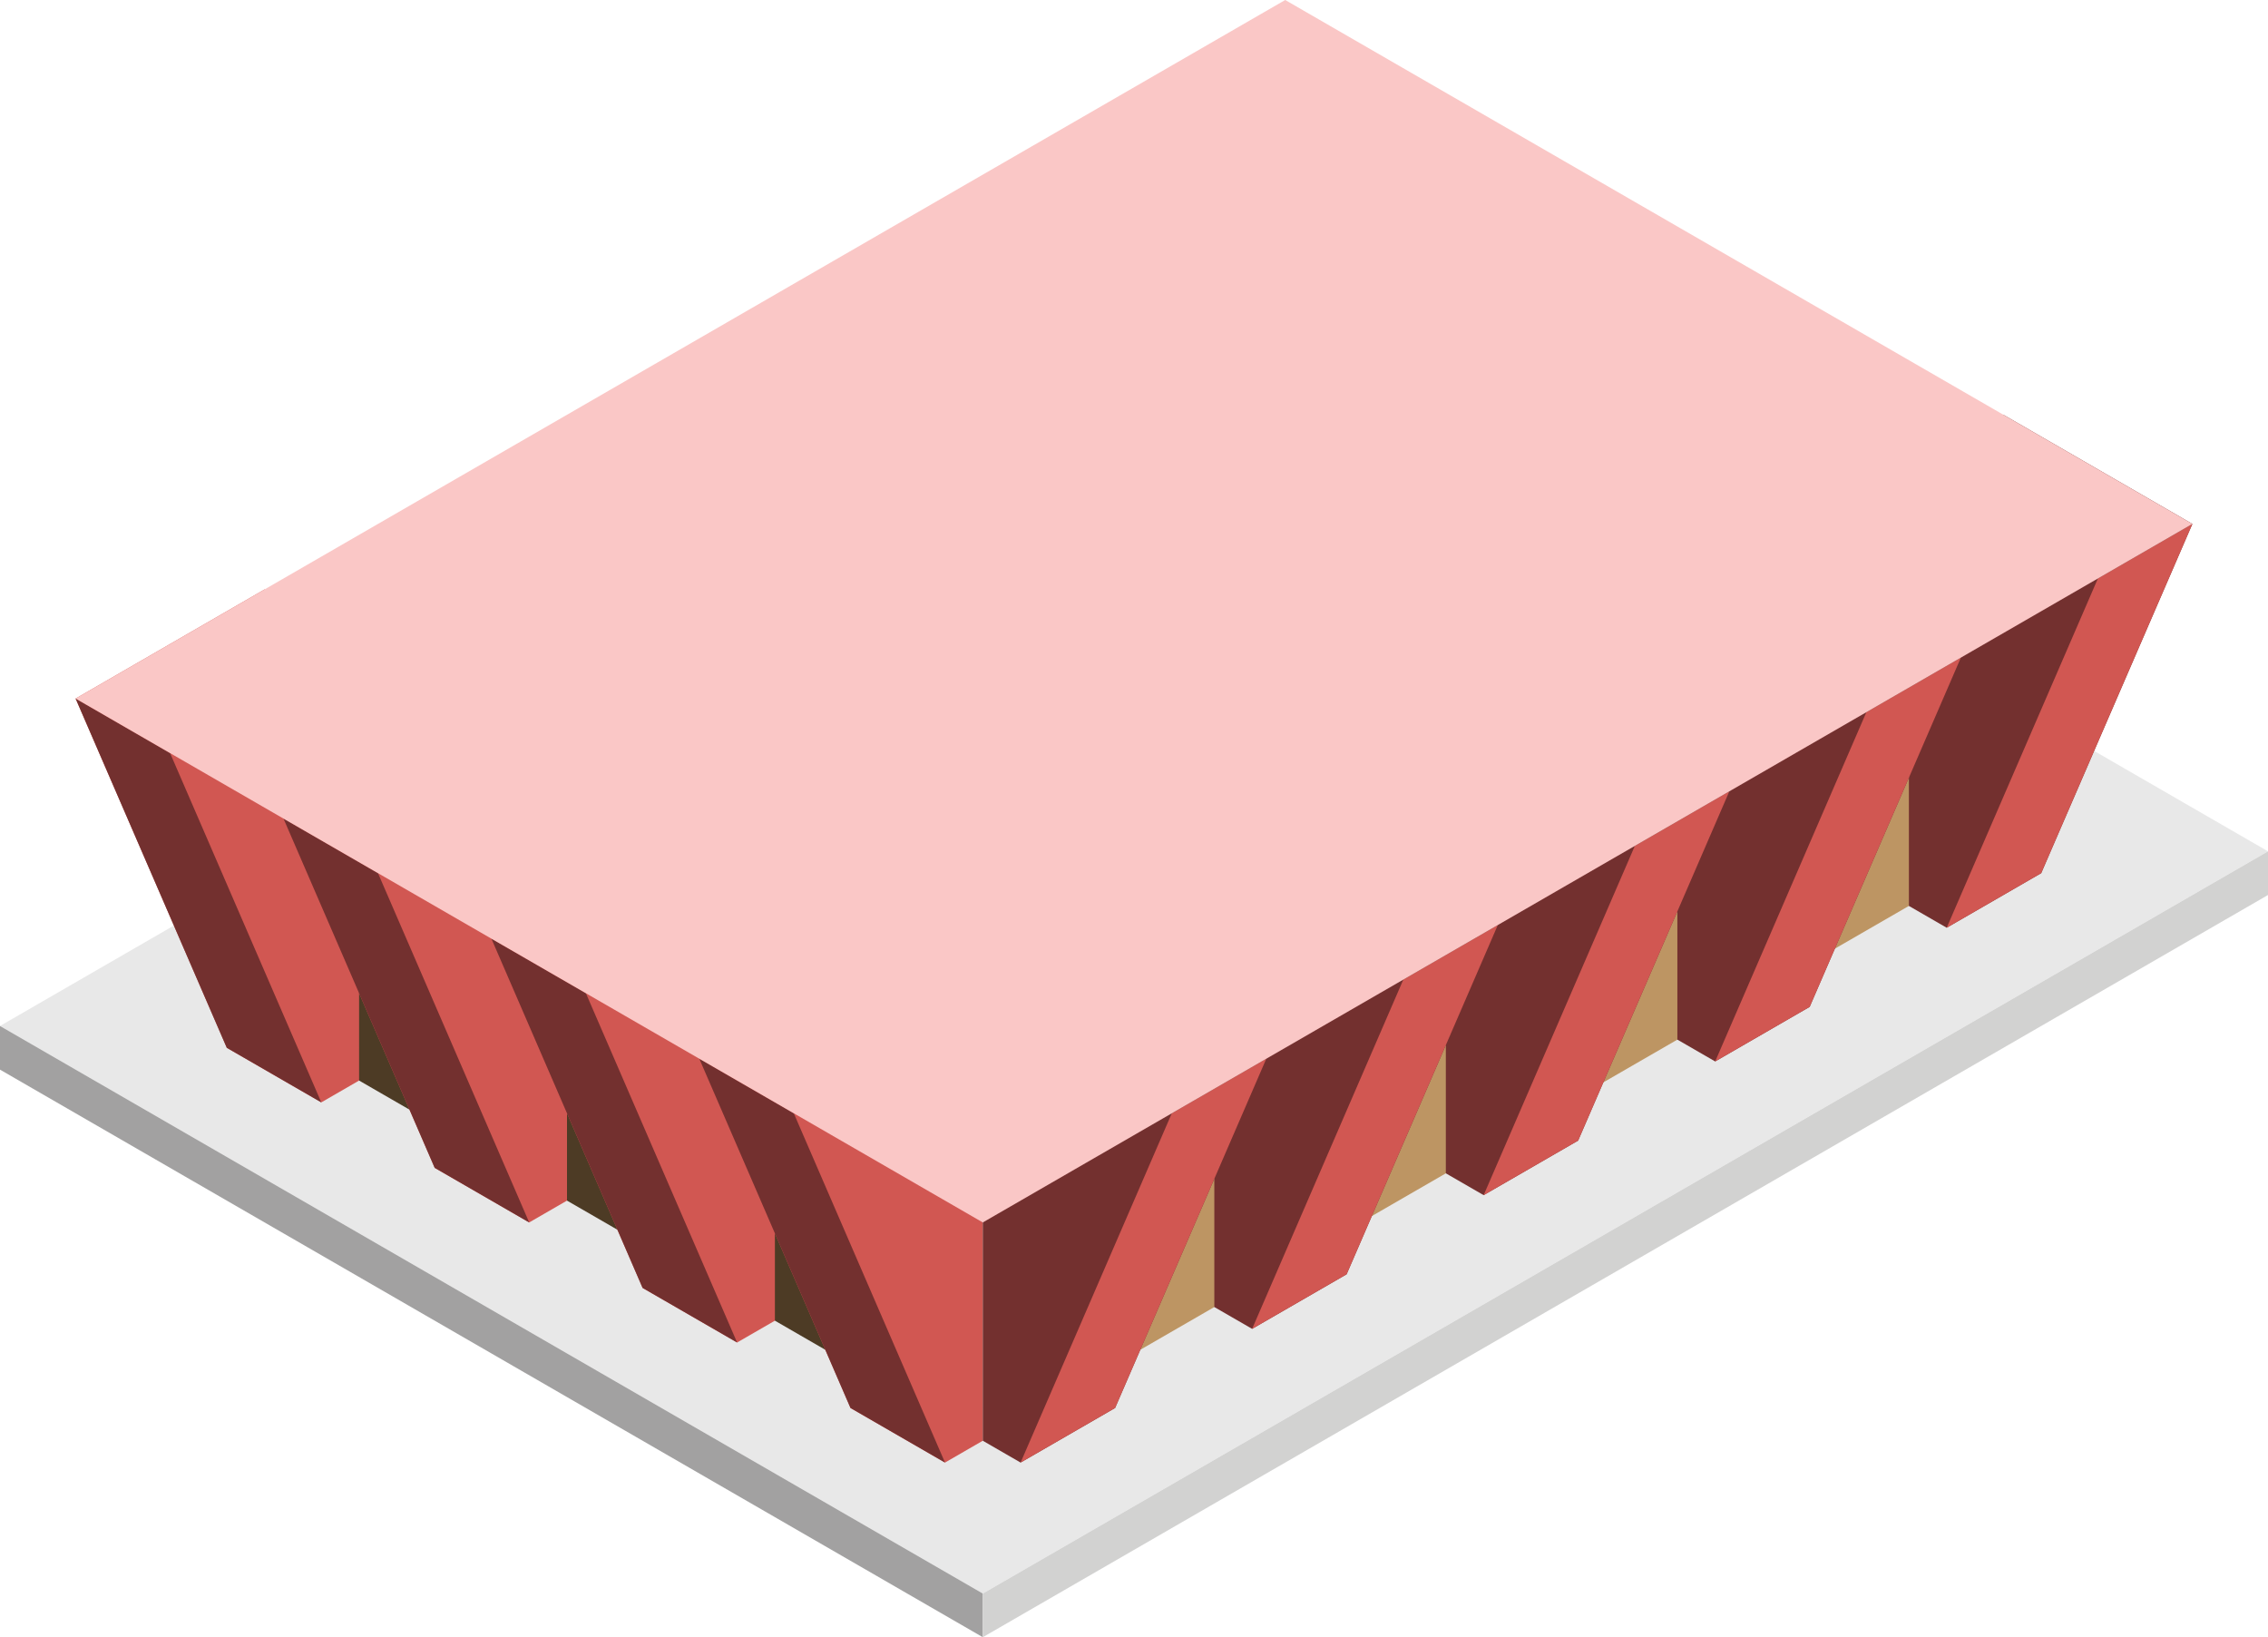 <svg id="Layer_1" data-name="Layer 1" xmlns="http://www.w3.org/2000/svg" viewBox="0 0 300 216.506">
  <defs>
    <style>
      .concrete-top {
        fill: #e8e8e8;
      }

      .window-R-prim {
        fill: #bd9563;
      }

      .window-L-prim {
        fill: #4d3b25;
      }

      .exterior-R-prim {
        fill: #d15752;
      }

      .exterior-L-prim {
        fill: #73302f;
      }

      .cls-1 {
        fill: none;
      }

      .concrete-left {
        fill: #a2a1a1;
      }

      .concrete-right {
        fill: #d2d2d1;
      }

      .top-light {
        fill: #fac7c6;
      }
    </style>
  </defs>
  <title>Artboard 8</title>
  <g id="root">
    <path id="Path" class="concrete-top" d="M130,210.733,0,135.677l170-98.15,130,75.056Z"/>
    <path id="Path-2" data-name="Path" class="window-R-prim" d="M137.5,186.196,260,115.47l2.5-30.311-125,72.169Z"/>
    <path id="Path-3" data-name="Path" class="window-L-prim" d="M122.5,186.196,30,132.791,27.5,102.48l95,54.848Z"/>
    <g id="Group">
      <path id="Path-4" data-name="Path" class="exterior-R-prim" d="M47.5,85.159,35,77.942,10,92.376l20,46.188,12.5,7.217,5-2.887Z"/>
      <path id="Path-5" data-name="Path" class="exterior-L-prim" d="M22.5,99.593,10,92.376l20,46.188,12.5,7.217Z"/>
    </g>
    <g id="Group-2" data-name="Group">
      <path id="Path-6" data-name="Path" class="exterior-R-prim" d="M75,101.036,62.5,93.82l-25,14.434,20,46.188L70,161.658l5-2.887Z"/>
      <path id="Path-7" data-name="Path" class="exterior-L-prim" d="M50,115.47l-12.5-7.217,20,46.188L70,161.658Z"/>
    </g>
    <g id="Group-3" data-name="Group">
      <path id="Path-8" data-name="Path" class="exterior-R-prim" d="M102.5,116.913,90,109.697,65,124.13l20,46.188,12.5,7.217,5-2.887Z"/>
      <path id="Path-9" data-name="Path" class="exterior-L-prim" d="M77.5,131.347,65,124.13l20,46.188,12.5,7.217Z"/>
    </g>
    <g id="Group-4" data-name="Group">
      <path id="Path-10" data-name="Path" class="exterior-R-prim" d="M130,132.791l-12.5-7.217-25,14.434,20,46.188,12.5,7.217,5-2.887Z"/>
      <path id="Path-11" data-name="Path" class="exterior-L-prim" d="M105,147.224l-12.5-7.217,20,46.188,12.5,7.217Z"/>
    </g>
    <g id="Group-5" data-name="Group">
      <path id="Path-12" data-name="Path" class="exterior-L-prim" d="M252.5,62.065,265,54.848l25,14.434L270,115.47l-12.5,7.217-5-2.887Z"/>
      <path id="Path-13" data-name="Path" class="exterior-R-prim" d="M277.5,76.499,290,69.282,270,115.47l-12.5,7.217Z"/>
    </g>
    <g id="Group-6" data-name="Group">
      <path id="Path-14" data-name="Path" class="exterior-L-prim" d="M221.875,79.746l12.5-7.217,25,14.434-20,46.188-12.5,7.217-5-2.887Z"/>
      <path id="Path-15" data-name="Path" class="exterior-R-prim" d="M246.875,94.18l12.5-7.217-20,46.188-12.5,7.217Z"/>
    </g>
    <g id="Group-7" data-name="Group">
      <path id="Path-16" data-name="Path" class="exterior-L-prim" d="M191.25,97.428l12.5-7.217,25,14.434-20,46.188-12.5,7.217-5-2.887Z"/>
      <path id="Path-17" data-name="Path" class="exterior-R-prim" d="M216.25,111.862l12.5-7.217-20,46.188-12.5,7.217Z"/>
    </g>
    <g id="Group-8" data-name="Group">
      <path id="Path-18" data-name="Path" class="exterior-L-prim" d="M160.625,115.109l12.5-7.217,25,14.434-20,46.188-12.5,7.217-5-2.887Z"/>
      <path id="Path-19" data-name="Path" class="exterior-R-prim" d="M185.625,129.543l12.5-7.217-20,46.188-12.5,7.217Z"/>
    </g>
    <g id="Group-9" data-name="Group">
      <path id="Path-20" data-name="Path" class="exterior-L-prim" d="M130,132.791l12.5-7.217,25,14.434-20,46.188-12.5,7.217-5-2.887Z"/>
      <path id="Path-21" data-name="Path" class="exterior-R-prim" d="M155,147.224l12.5-7.217-20,46.188L135,193.412Z"/>
    </g>
    <line id="roof-right" class="cls-1" x1="105" y1="147.224" y2="86.603"/>
    <line id="roof-left" class="cls-1" x1="155" y1="147.224" x2="290" y2="69.282"/>
    <line id="Path-22" data-name="Path" class="cls-1" x1="130" y1="132.791" x2="155" y2="147.224"/>
    <line id="Path-23" data-name="Path" class="cls-1" x1="130" y1="132.791" x2="105" y2="147.224"/>
    <path id="Path-24" data-name="Path" class="concrete-left" d="M130,210.733v5.774L0,141.451v-5.773Z"/>
    <path id="Path-25" data-name="Path" class="concrete-right" d="M130,210.733v5.774l170-98.15v-5.773Z"/>
    <path id="anchor_10_161.658_290" class="top-light" d="M10,92.376,170,0,290,69.282l-160,92.376Z"/>
  </g>
</svg>
